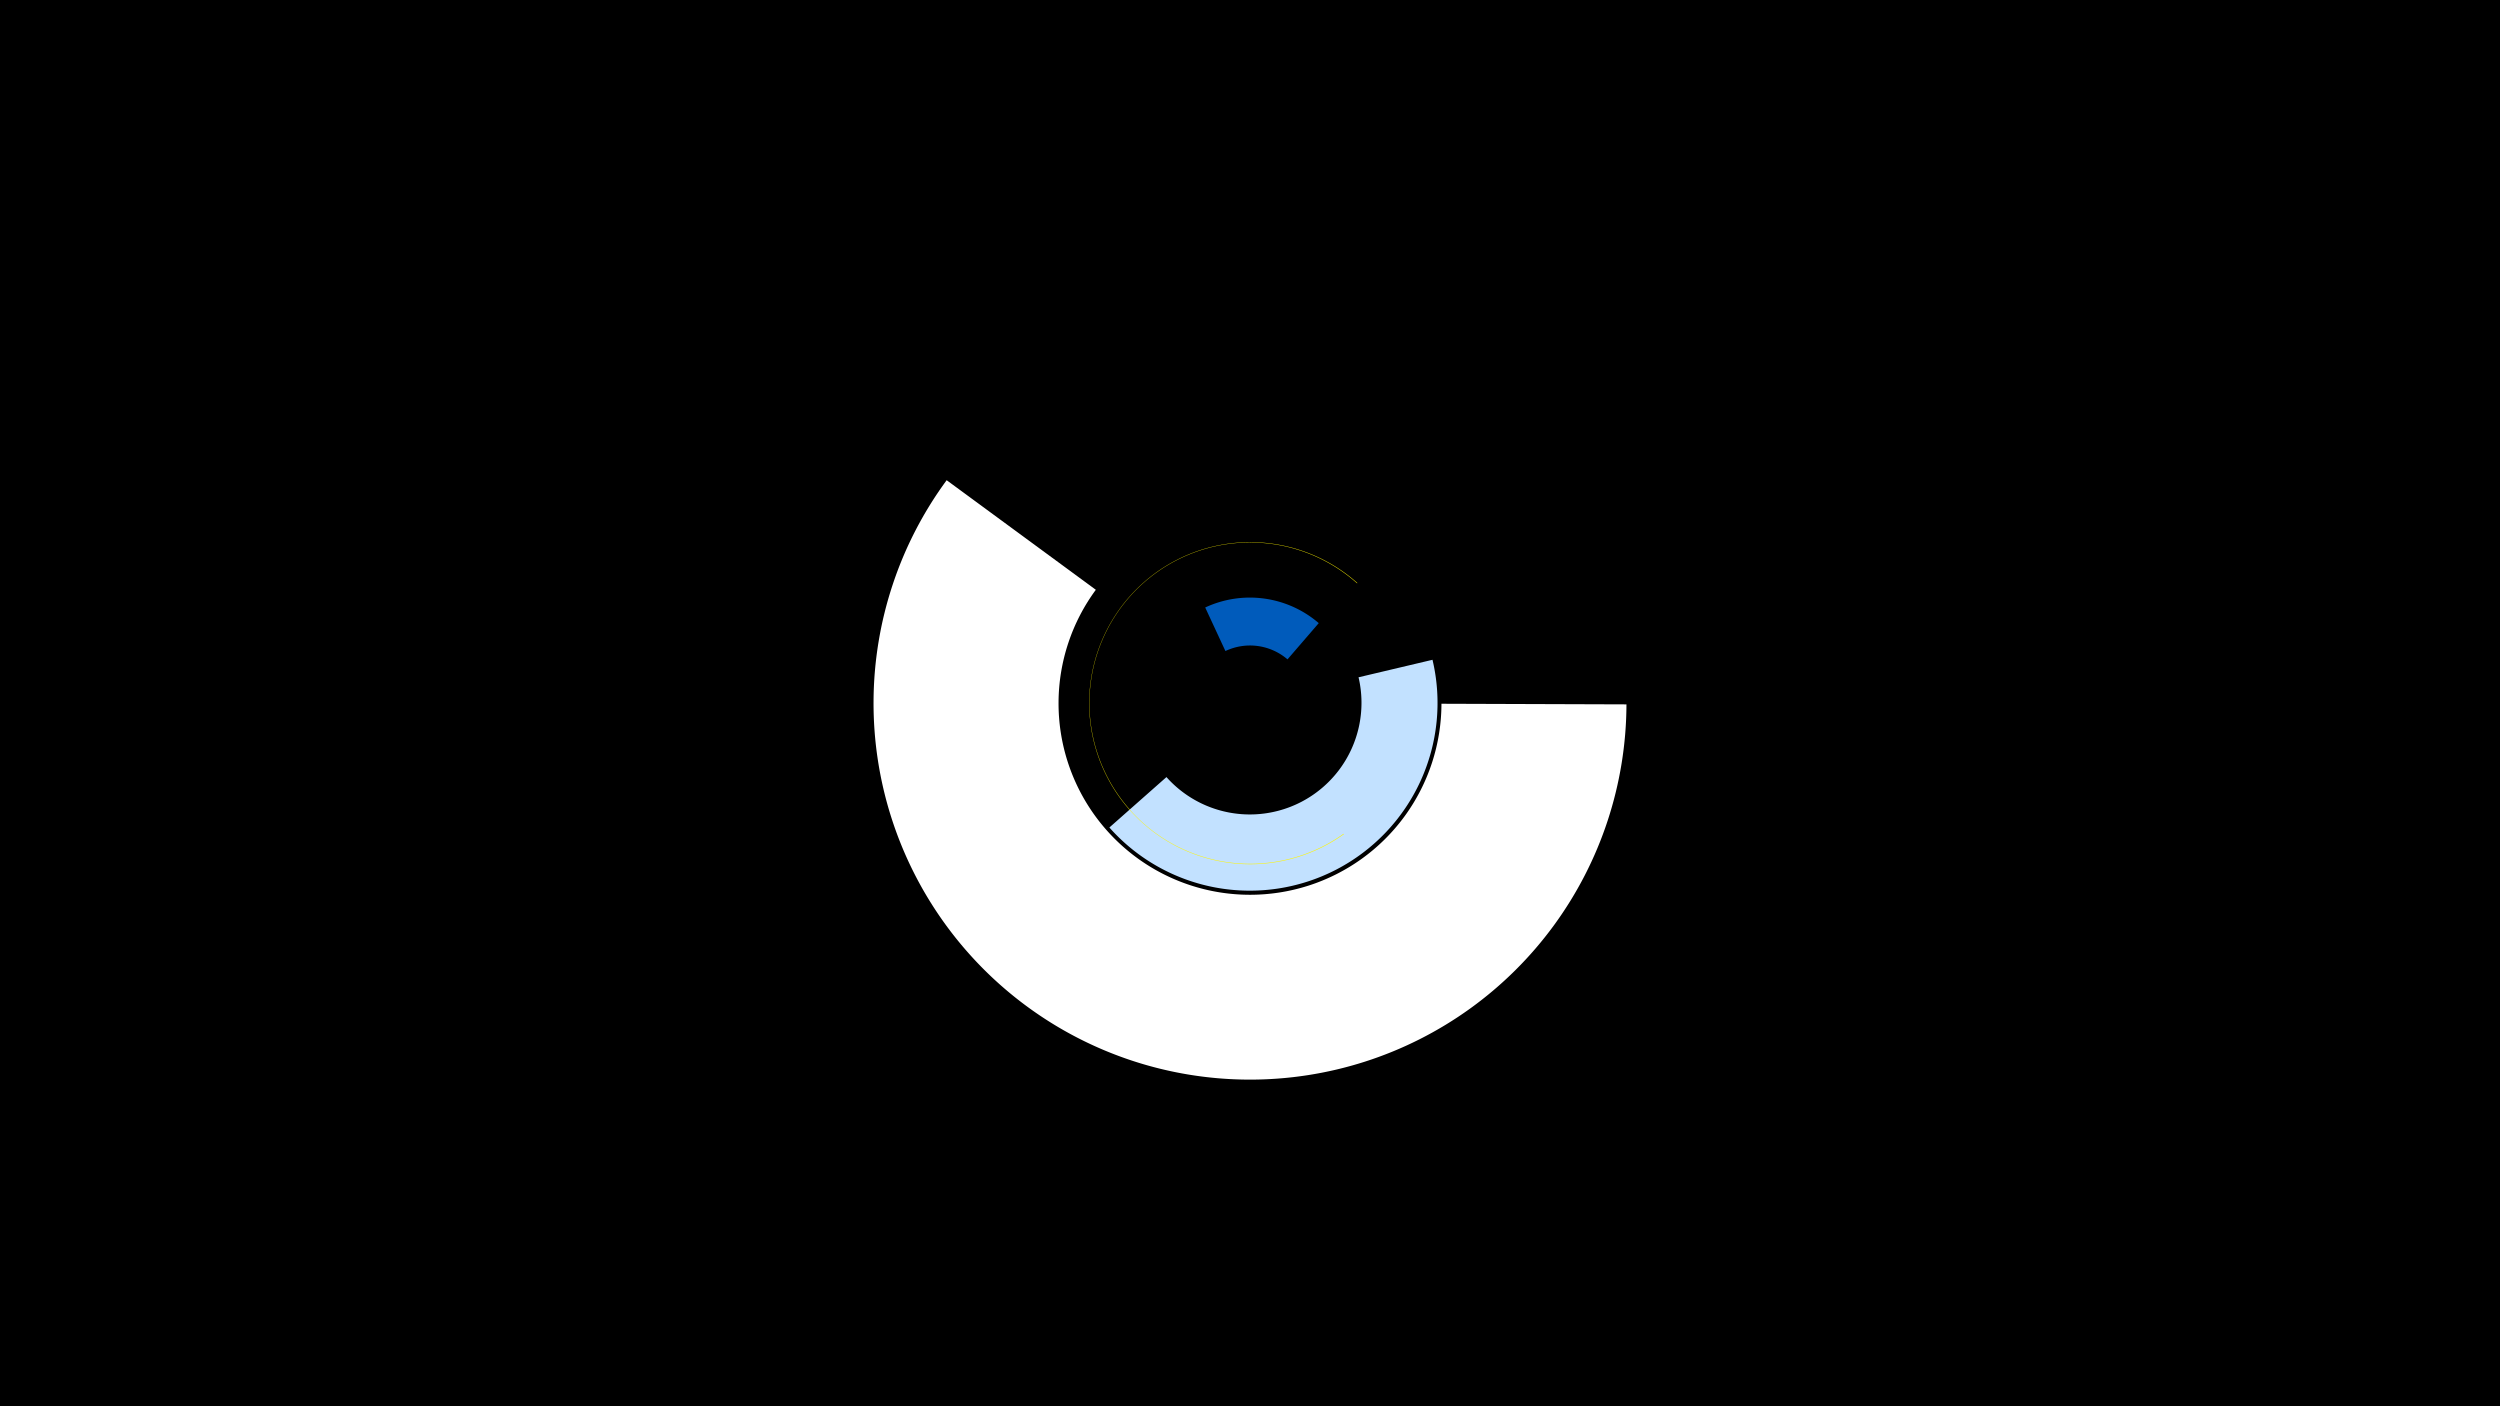 <svg width="1200" height="675" viewBox="-500 -500 1200 675" xmlns="http://www.w3.org/2000/svg"><title>19444-10117494086</title><path d="M-500-500h1200v675h-1200z" fill="#000"/><path d="M187.6-183.3a90.1 90.1 0 0 1-155.1 80.5l27.4-24.2a53.6 53.6 0 0 0 92.2-47.9z" fill="#c2e1ff"/><path d="M280.7-161.9a180.7 180.7 0 1 1-326.3-107.6l71.6 52.6a91.9 91.9 0 1 0 165.9 54.7z" fill="#fff"/><path d="M78.5-208.4a50.7 50.7 0 0 1 54.5 7.5l-15 17.4a27.6 27.6 0 0 0-29.8-4z" fill="#005bbb"/><path d="M145.1-99.6a77.3 77.3 0 1 1 6.4-120.6l-0.1 0.2a77.1 77.1 0 1 0-6.5 120.2z" fill="#fff500"/></svg>